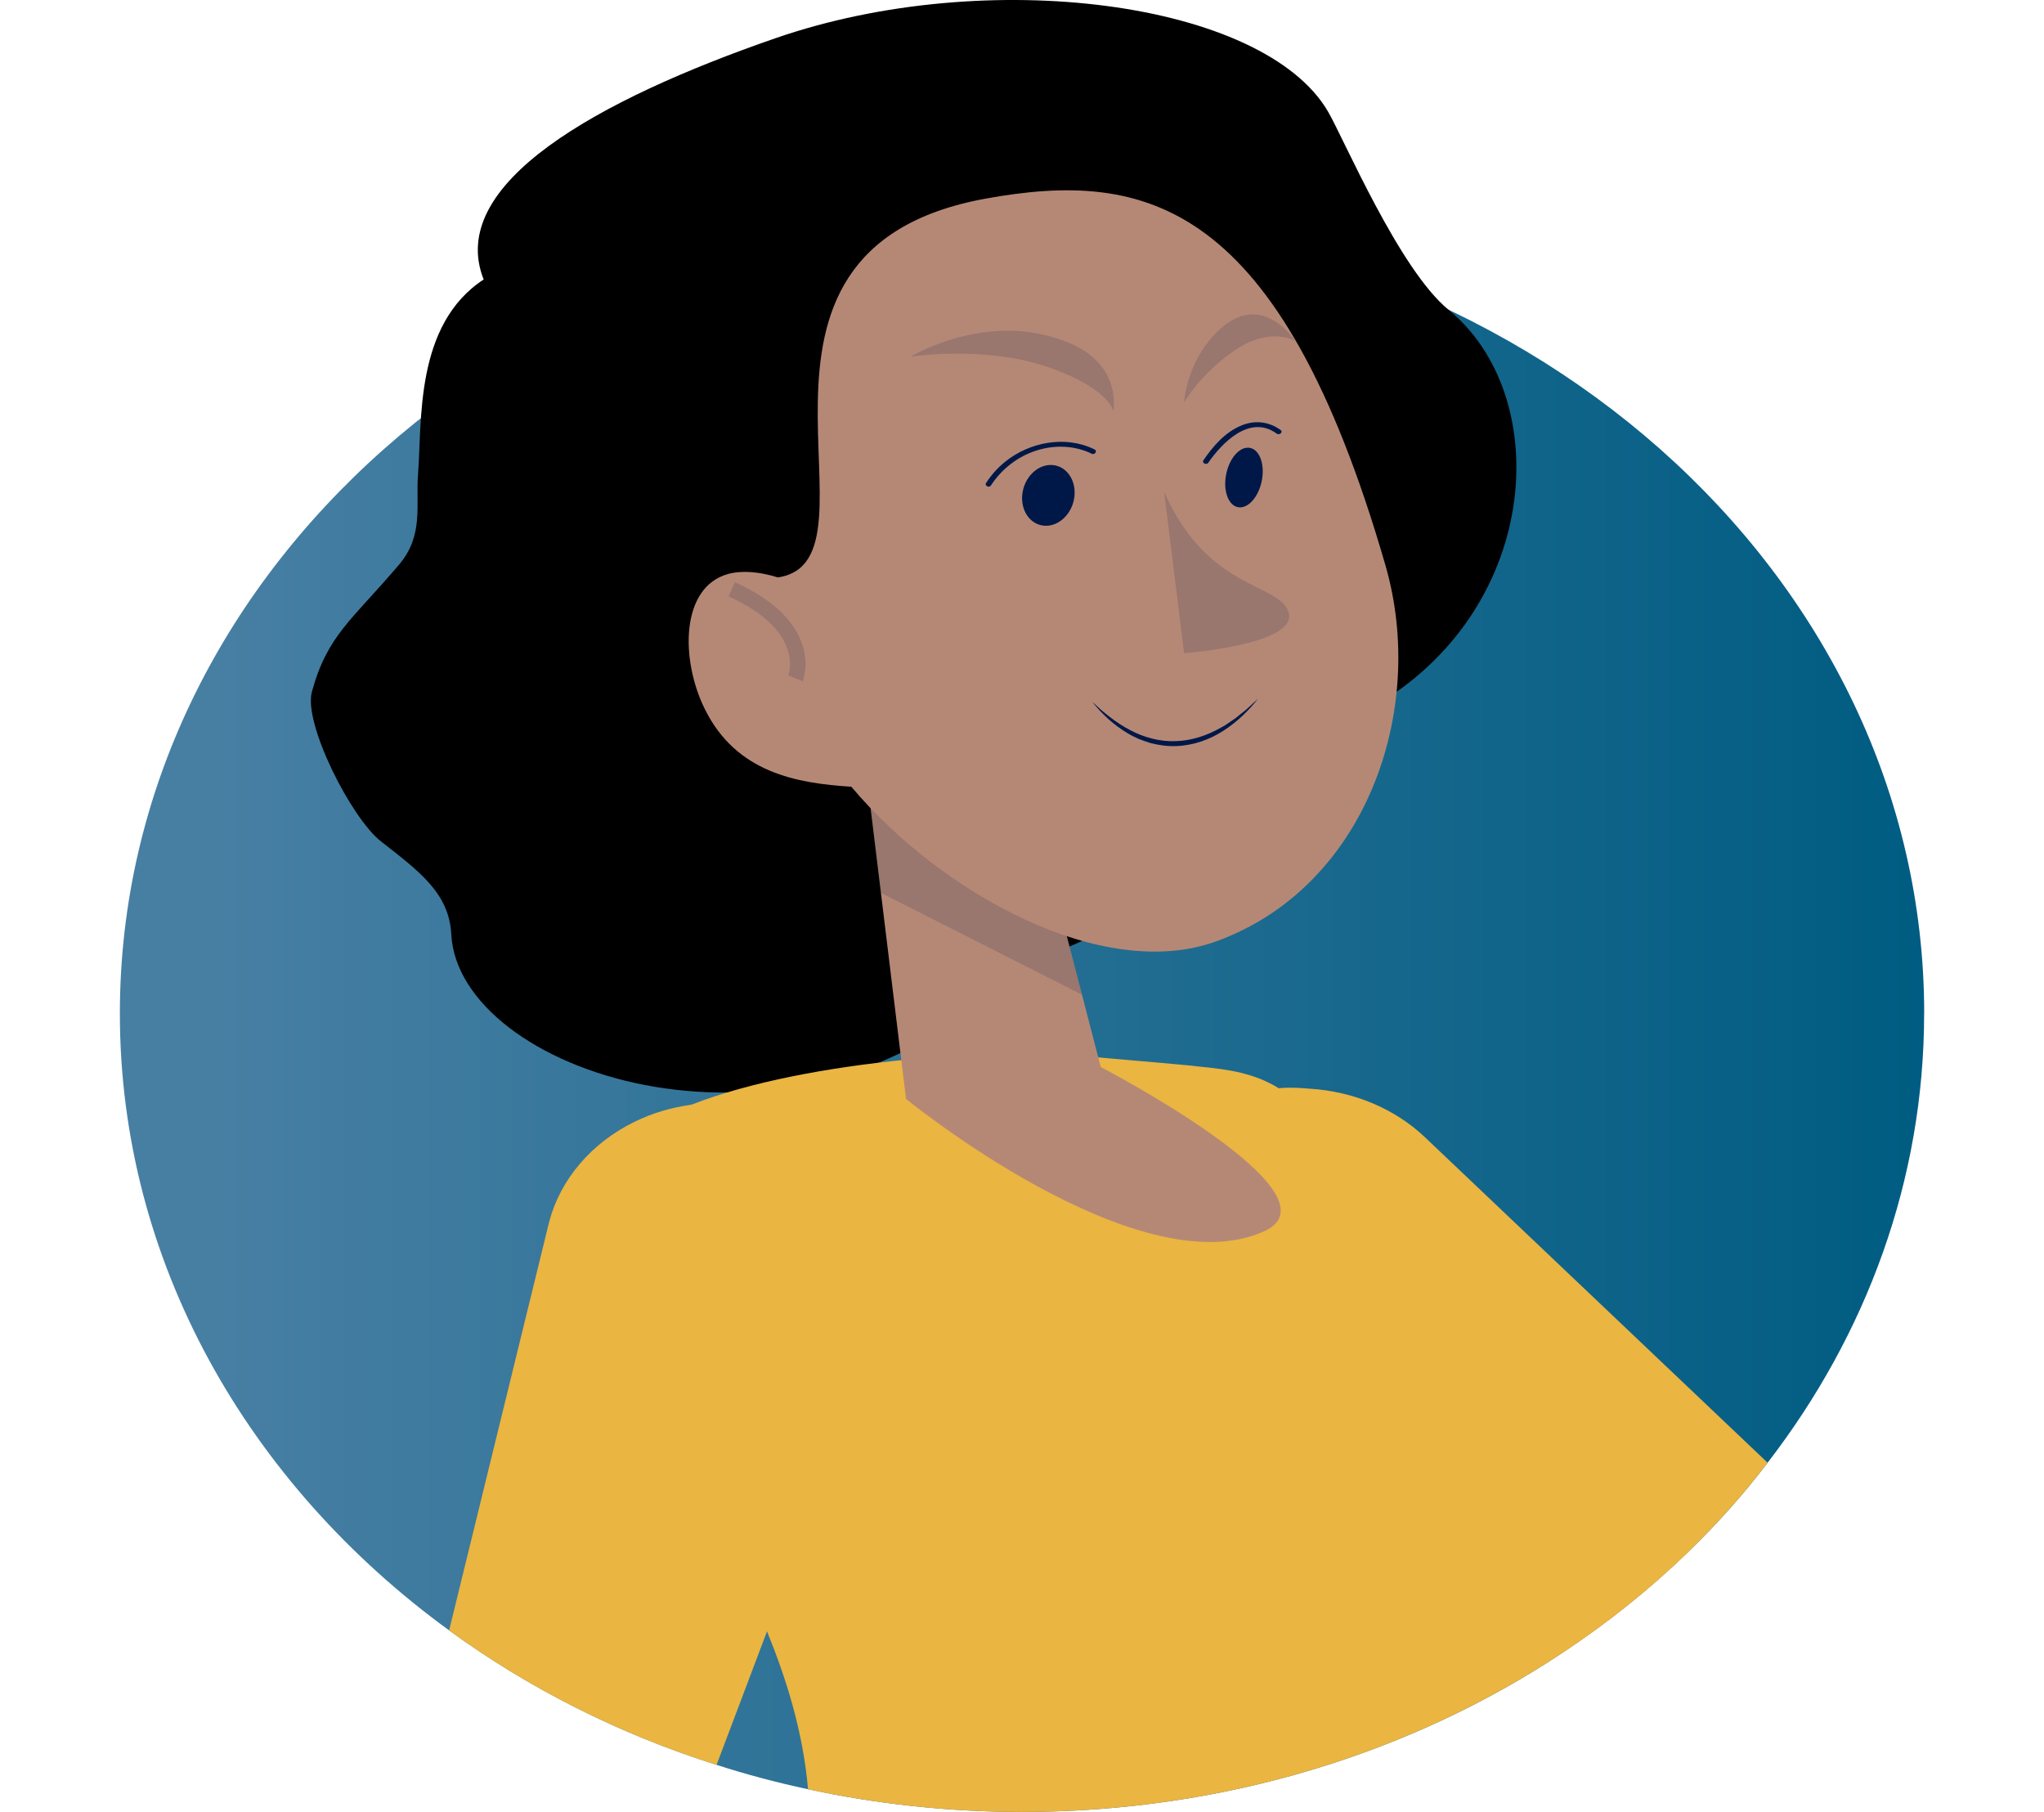 <svg width="132" height="117" viewBox="0 0 132 117" fill="none" xmlns="http://www.w3.org/2000/svg">
<g clip-path="url(#clip0_26_225)">
<path d="M124.259 65.441C124.259 76.189 120.53 86.183 114.151 94.451C112.617 96.47 110.911 98.383 109.062 100.174C106.587 102.58 103.835 104.787 100.872 106.745C91.146 113.193 79.07 117 66.002 117C61.245 117 56.608 116.49 52.183 115.535C50.16 115.103 48.191 114.581 46.274 113.961C39.931 111.955 34.11 108.997 29.003 105.277C16.019 95.825 7.741 81.48 7.741 65.441C7.741 36.972 33.829 13.884 66.002 13.884C98.174 13.884 124.263 36.972 124.263 65.444L124.259 65.441Z" fill="url(#paint0_linear_26_225)"/>
<path d="M24.592 54.321C27.02 56.227 29.003 57.644 29.142 60.321C29.597 69.186 50.4 76.176 64.03 64.086C67.576 60.937 72.906 60.324 74.936 57.637C75.716 56.605 76.234 55.511 77.51 54.592C80.426 52.485 86.521 51.827 88.194 49.453C89.145 48.105 87.399 46.427 89.09 45.395C99.578 38.995 100.288 25.52 93.552 20.01C90.348 17.391 86.768 8.916 85.755 7.191C81.574 0.074 63.742 -2.258 50.098 2.461C38.601 6.439 28.788 11.874 31.234 18.046C26.765 20.975 27.264 27.207 26.995 30.643C26.841 32.581 27.388 34.556 25.77 36.462C22.748 40.024 21.14 41.004 20.142 44.672C19.584 46.724 22.679 52.818 24.592 54.321Z" fill="black"/>
<path d="M114.151 94.451C112.617 96.47 110.911 98.383 109.062 100.174C106.587 102.58 103.835 104.787 100.872 106.745L75.724 87.56C73.354 85.68 71.976 83.012 71.976 80.189V80.157C71.976 74.838 76.701 70.534 82.573 70.27C83.025 70.225 83.481 70.225 83.951 70.254L84.578 70.299C87.403 70.47 90.049 71.579 91.985 73.399L114.151 94.451Z" fill="#EAB541"/>
<path d="M109.062 100.174C106.587 102.58 103.835 104.787 100.872 106.745C91.146 113.193 79.07 117 66.002 117C61.245 117 56.608 116.49 52.183 115.535C51.851 111.771 50.772 108.38 49.533 105.342C48.574 102.996 47.546 100.883 46.693 98.987C43.504 91.815 32.561 79.831 41.029 73.292C41.987 72.554 43.227 71.905 44.652 71.334C52.216 68.357 65.215 67.634 70.132 68.202C70.777 68.279 76.788 68.773 77.4 68.866C79.336 69.05 81.024 69.299 82.576 70.27C82.682 70.302 82.77 70.363 82.857 70.424C83.346 70.763 83.834 71.166 84.286 71.657C90.126 77.918 95.962 84.135 101.801 90.396C104.451 93.248 107.36 96.564 109.07 100.174H109.062Z" fill="#EAB541"/>
<path d="M65.284 46.55L55.504 46.279L58.511 70.96C58.511 70.96 73.489 83.189 81.632 79.509C86.907 77.122 71.087 68.902 71.087 68.902L65.287 46.55H65.284Z" fill="#B58876"/>
<path opacity="0.16" d="M55.854 49.172L68.109 57.44L69.869 64.228L56.889 57.653L55.854 49.172Z" fill="#001848"/>
<path d="M45.527 45.808C43.919 42.575 43.956 37.901 47.025 37.062C47.94 36.814 49.074 36.924 50.236 37.285C57.713 36.175 45.159 16.171 63.665 12.823C73.963 10.962 82.638 12.865 89.473 36.511C92.178 45.866 88.208 57.295 78.523 60.792C71.244 63.418 60.829 57.753 54.979 50.801C51.458 50.576 47.565 49.908 45.527 45.808Z" fill="#B58876"/>
<path d="M63.993 31.349C64.657 30.323 65.692 29.478 66.964 29.081C68.127 28.717 69.41 28.762 70.5 29.297C70.704 29.398 70.89 29.12 70.682 29.02C68.779 28.081 66.457 28.562 64.901 29.823C64.416 30.217 64.008 30.681 63.68 31.185C63.563 31.365 63.877 31.527 63.993 31.346V31.349Z" fill="#001848"/>
<path d="M69.361 32.228C69.56 31.152 68.979 30.172 68.064 30.039C67.148 29.906 66.244 30.671 66.044 31.747C65.845 32.823 66.426 33.803 67.342 33.936C68.258 34.069 69.162 33.304 69.361 32.228Z" fill="#001848"/>
<path d="M78.031 29.881C78.877 28.646 80.692 26.723 82.445 27.997C82.624 28.13 82.883 27.901 82.704 27.768C81.986 27.246 81.104 27.114 80.247 27.443C79.128 27.872 78.33 28.823 77.717 29.717C77.597 29.894 77.911 30.056 78.031 29.878V29.881Z" fill="#001848"/>
<path d="M81.493 31.004C81.689 29.944 81.33 29.009 80.69 28.916C80.051 28.823 79.373 29.607 79.177 30.668C78.98 31.728 79.34 32.662 79.979 32.755C80.619 32.848 81.297 32.064 81.493 31.004Z" fill="#001848"/>
<path opacity="0.16" d="M75.18 31.759C78.046 38.266 82.74 37.595 83.229 39.611C83.718 41.627 76.471 42.179 76.471 42.179L75.18 31.759Z" fill="#001848"/>
<path d="M70.547 45.324C70.737 45.495 70.923 45.663 71.105 45.837C71.295 46.005 71.499 46.156 71.696 46.314C72.097 46.624 72.523 46.905 72.975 47.14C73.875 47.617 74.903 47.901 75.939 47.856C76.974 47.827 77.973 47.482 78.855 46.979C79.088 46.866 79.288 46.714 79.5 46.572L79.813 46.356L80.105 46.117C80.517 45.818 80.863 45.456 81.246 45.117C80.63 45.895 79.897 46.614 79.011 47.182C78.133 47.753 77.065 48.14 75.95 48.176C75.392 48.201 74.838 48.114 74.305 47.985C74.047 47.898 73.788 47.814 73.536 47.714C73.296 47.595 73.048 47.492 72.826 47.35C71.914 46.811 71.16 46.105 70.544 45.324H70.547Z" fill="#001848"/>
<path opacity="0.16" d="M58.799 23.033C58.799 23.033 63.468 22.301 67.522 23.652C71.579 25.004 71.896 26.53 71.896 26.53C71.896 26.53 72.49 23.642 69.144 22.188C63.913 19.913 58.799 23.036 58.799 23.036V23.033Z" fill="#001848"/>
<path opacity="0.16" d="M83.637 22.017C83.637 22.017 82.059 21.039 79.744 22.617C77.506 24.139 76.46 25.997 76.46 25.997C76.46 25.997 76.595 23.865 78.035 22.062C81.173 18.136 83.637 22.017 83.637 22.017Z" fill="#001848"/>
<path opacity="0.16" d="M51.374 43.804C51.374 43.804 52.708 40.517 47.258 38.053" stroke="#001848" stroke-miterlimit="10"/>
<path d="M57.304 84.751L49.533 105.342L46.274 113.964C39.931 111.958 34.11 109 29.003 105.28L35.47 78.876C36.202 76.131 38.207 73.786 40.996 72.428C42.162 71.857 43.402 71.502 44.656 71.334C45.213 71.241 45.789 71.212 46.365 71.212C50.601 71.212 54.676 73.341 56.579 76.996L56.842 77.505C58.026 79.789 58.183 82.38 57.312 84.754L57.304 84.751Z" fill="#EAB541"/>
</g>
<defs>
<linearGradient id="paint0_linear_26_225" x1="7.741" y1="65.441" x2="124.259" y2="65.441" gradientUnits="userSpaceOnUse">
<stop offset="0.05" stop-color="#477FA3"/>
<stop offset="1" stop-color="#005C82"/>
</linearGradient>
<clipPath id="clip0_26_225">
<rect width="132" height="117" fill="white"/>
</clipPath>
</defs>
</svg>
